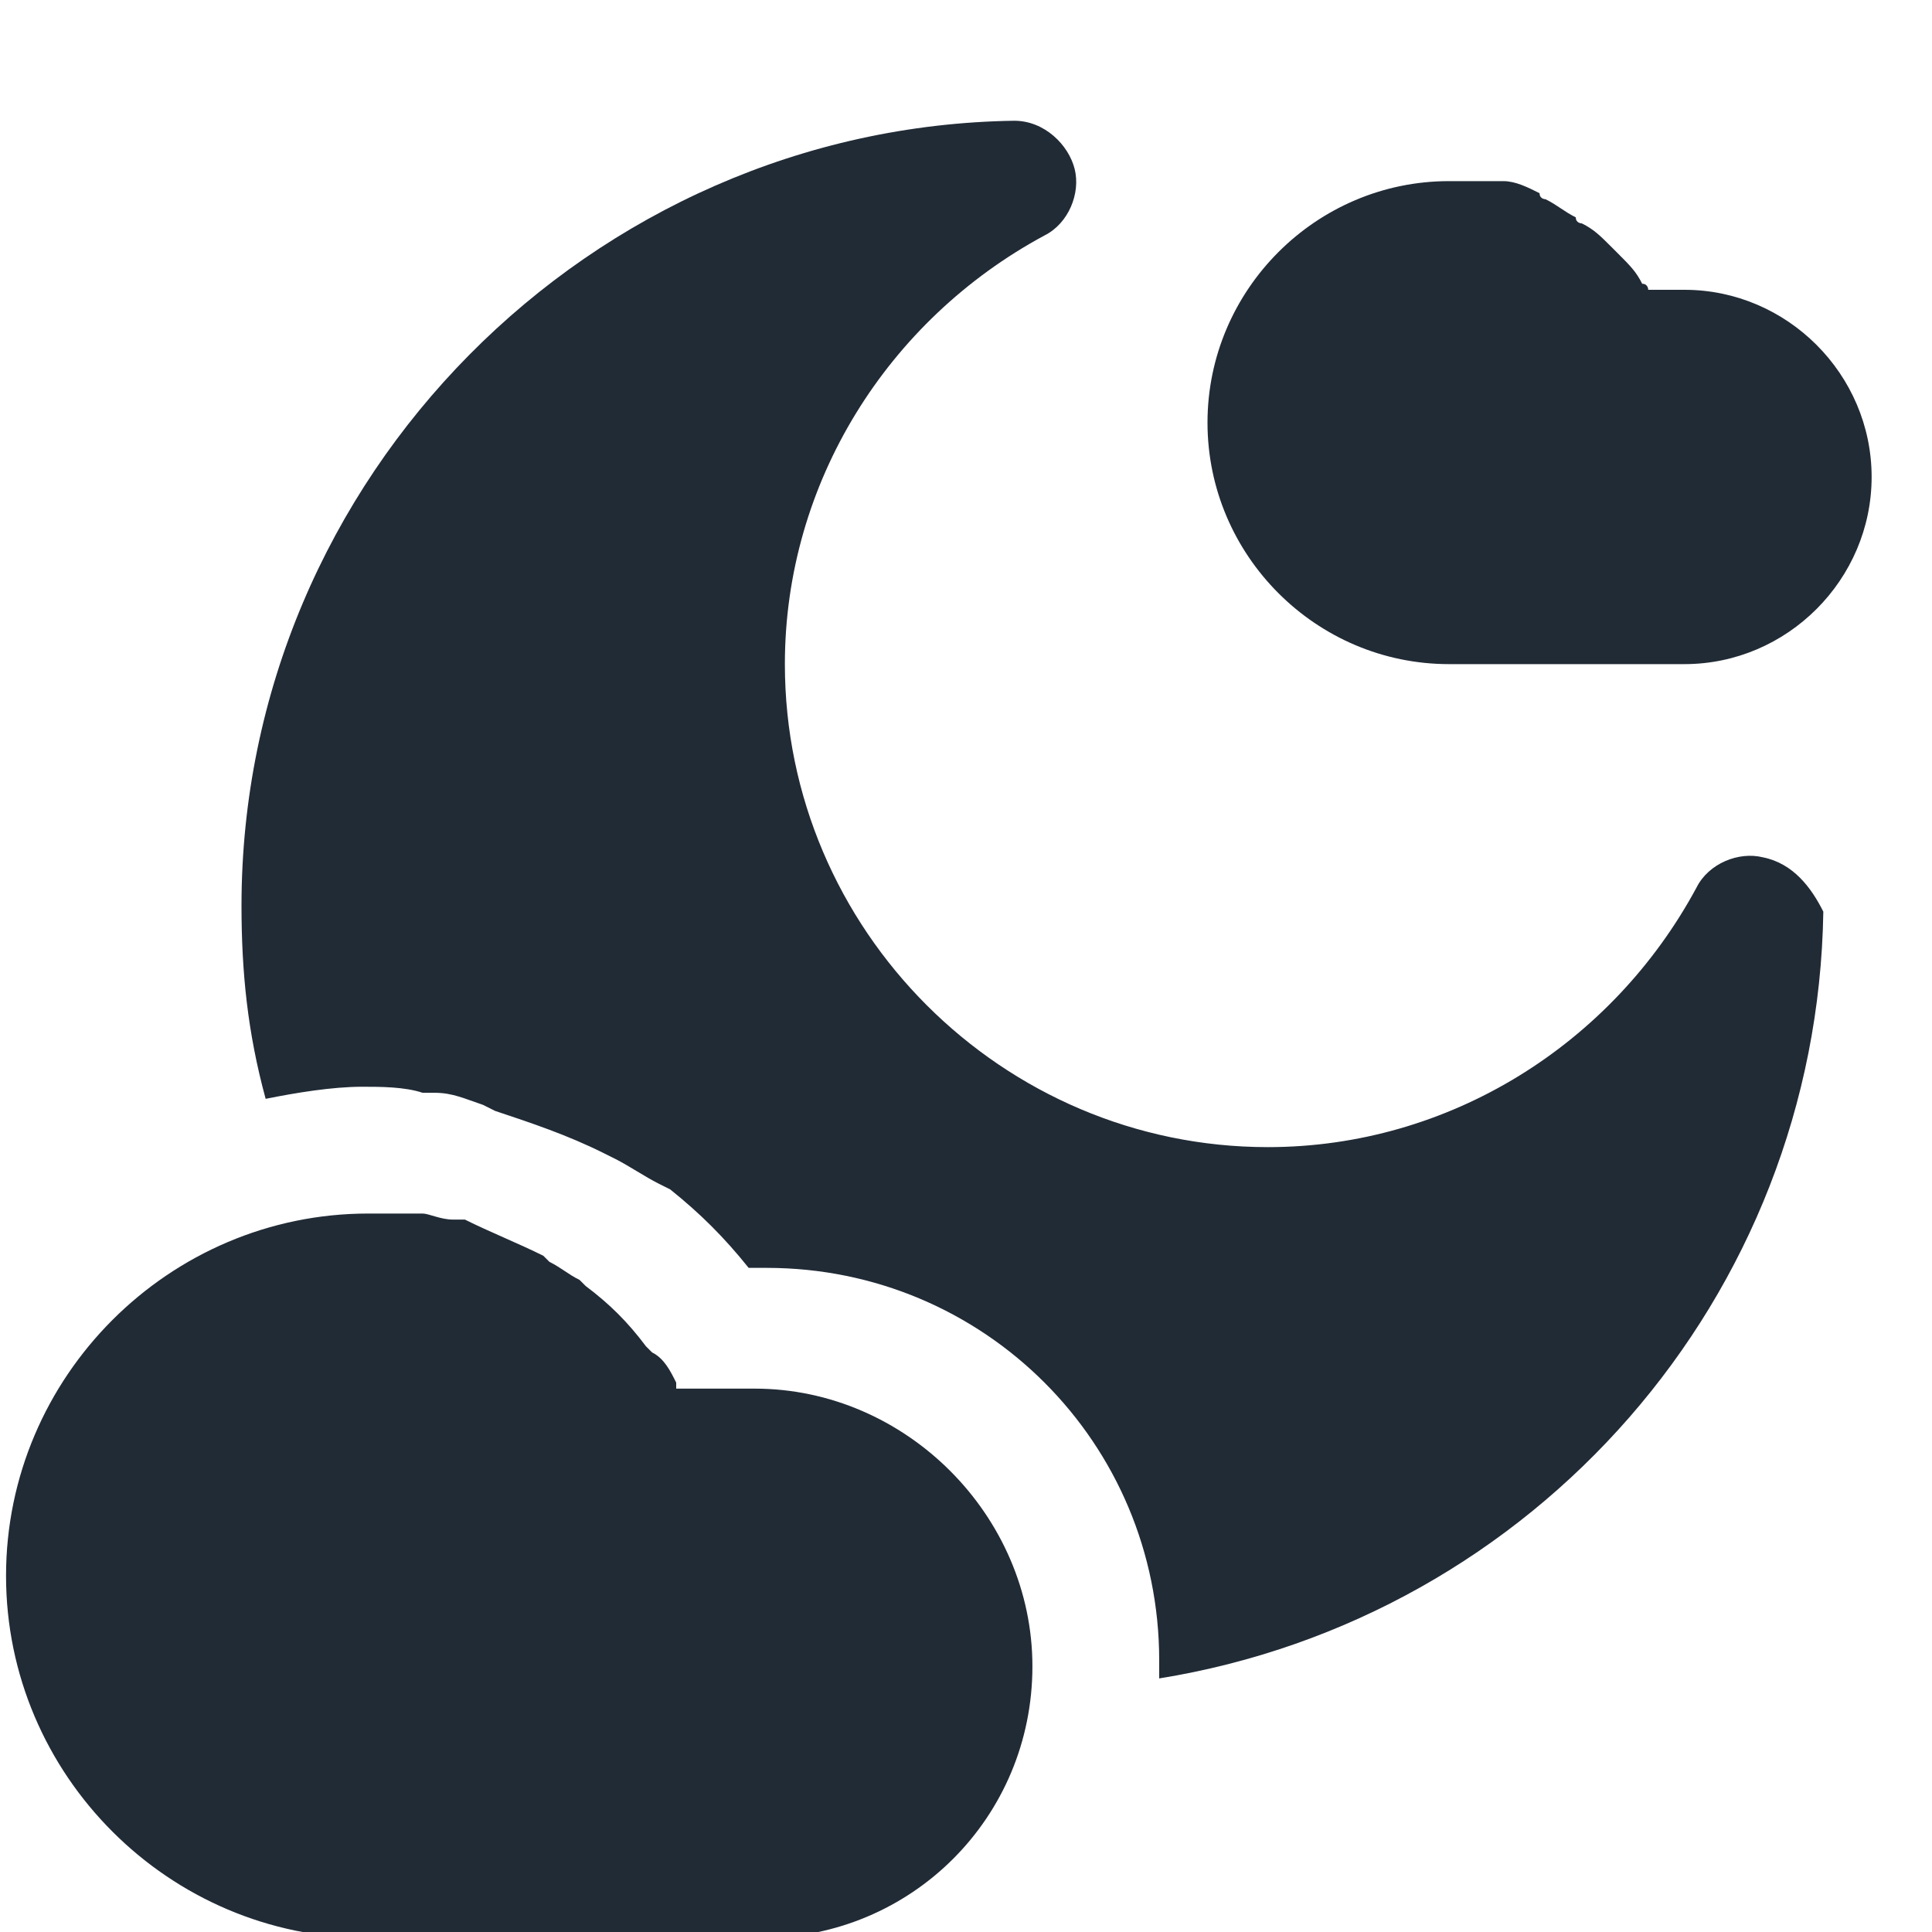 <svg id="Icons" version="1.1" viewBox="0 0 32 32" xml:space="preserve" xmlns="http://www.w3.org/2000/svg" enable-background="new 0 0 32 32"><path d="M12.5 23h-1.3v-.1c-.1-.2-.2-.4-.4-.5l-.1-.1c-.3-.4-.6-.7-1-1l-.1-.1c-.2-.1-.3-.2-.5-.3l-.1-.1c-.4-.2-.9-.4-1.3-.6h-.2c-.2 0-.4-.1-.5-.1H6.1c-3.3 0-6 2.7-6 6s2.7 6 6 6h6.5c2.5 0 4.5-2 4.5-4.5S15 23 12.5 23zM27.9 4.8h-.6s0-.1-.1-.1c-.1-.2-.2-.3-.4-.5l-.1-.1c-.2-.2-.3-.3-.5-.4 0 0-.1 0-.1-.1-.2-.1-.3-.2-.5-.3 0 0-.1 0-.1-.1-.2-.1-.4-.2-.6-.2H24c-2.2 0-4 1.8-4 4s1.8 4 4 4H27.9c1.7 0 3.1-1.4 3.1-3.1 0-1.7-1.4-3.1-3.1-3.1zM9 20.8z" fill="#212b36" class="fill-000000"></path><path d="M29.2 14.2c-.4-.1-.9.1-1.1.5C26.7 17.3 24 19 21 19c-4.4 0-8-3.6-8-8 0-3 1.7-5.7 4.3-7.1.4-.2.6-.7.5-1.1-.1-.4-.5-.8-1-.8C9.8 2.1 4 7.9 4 15c0 1.1.1 2.1.4 3.2.5-.1 1.1-.2 1.6-.2.3 0 .7 0 1 .1h.2c.3 0 .5.1.8.2l.2.1c.6.2 1.2.4 1.8.7l.2.1c.2.1.5.3.7.4l.2.1c.5.4.9.8 1.3 1.3h.3c3.6 0 6.5 2.9 6.5 6.5v.3c6.2-1 10.9-6.3 11-12.7-.2-.4-.5-.8-1-.9z" fill="#212b36" class="fill-000000"></path></svg>